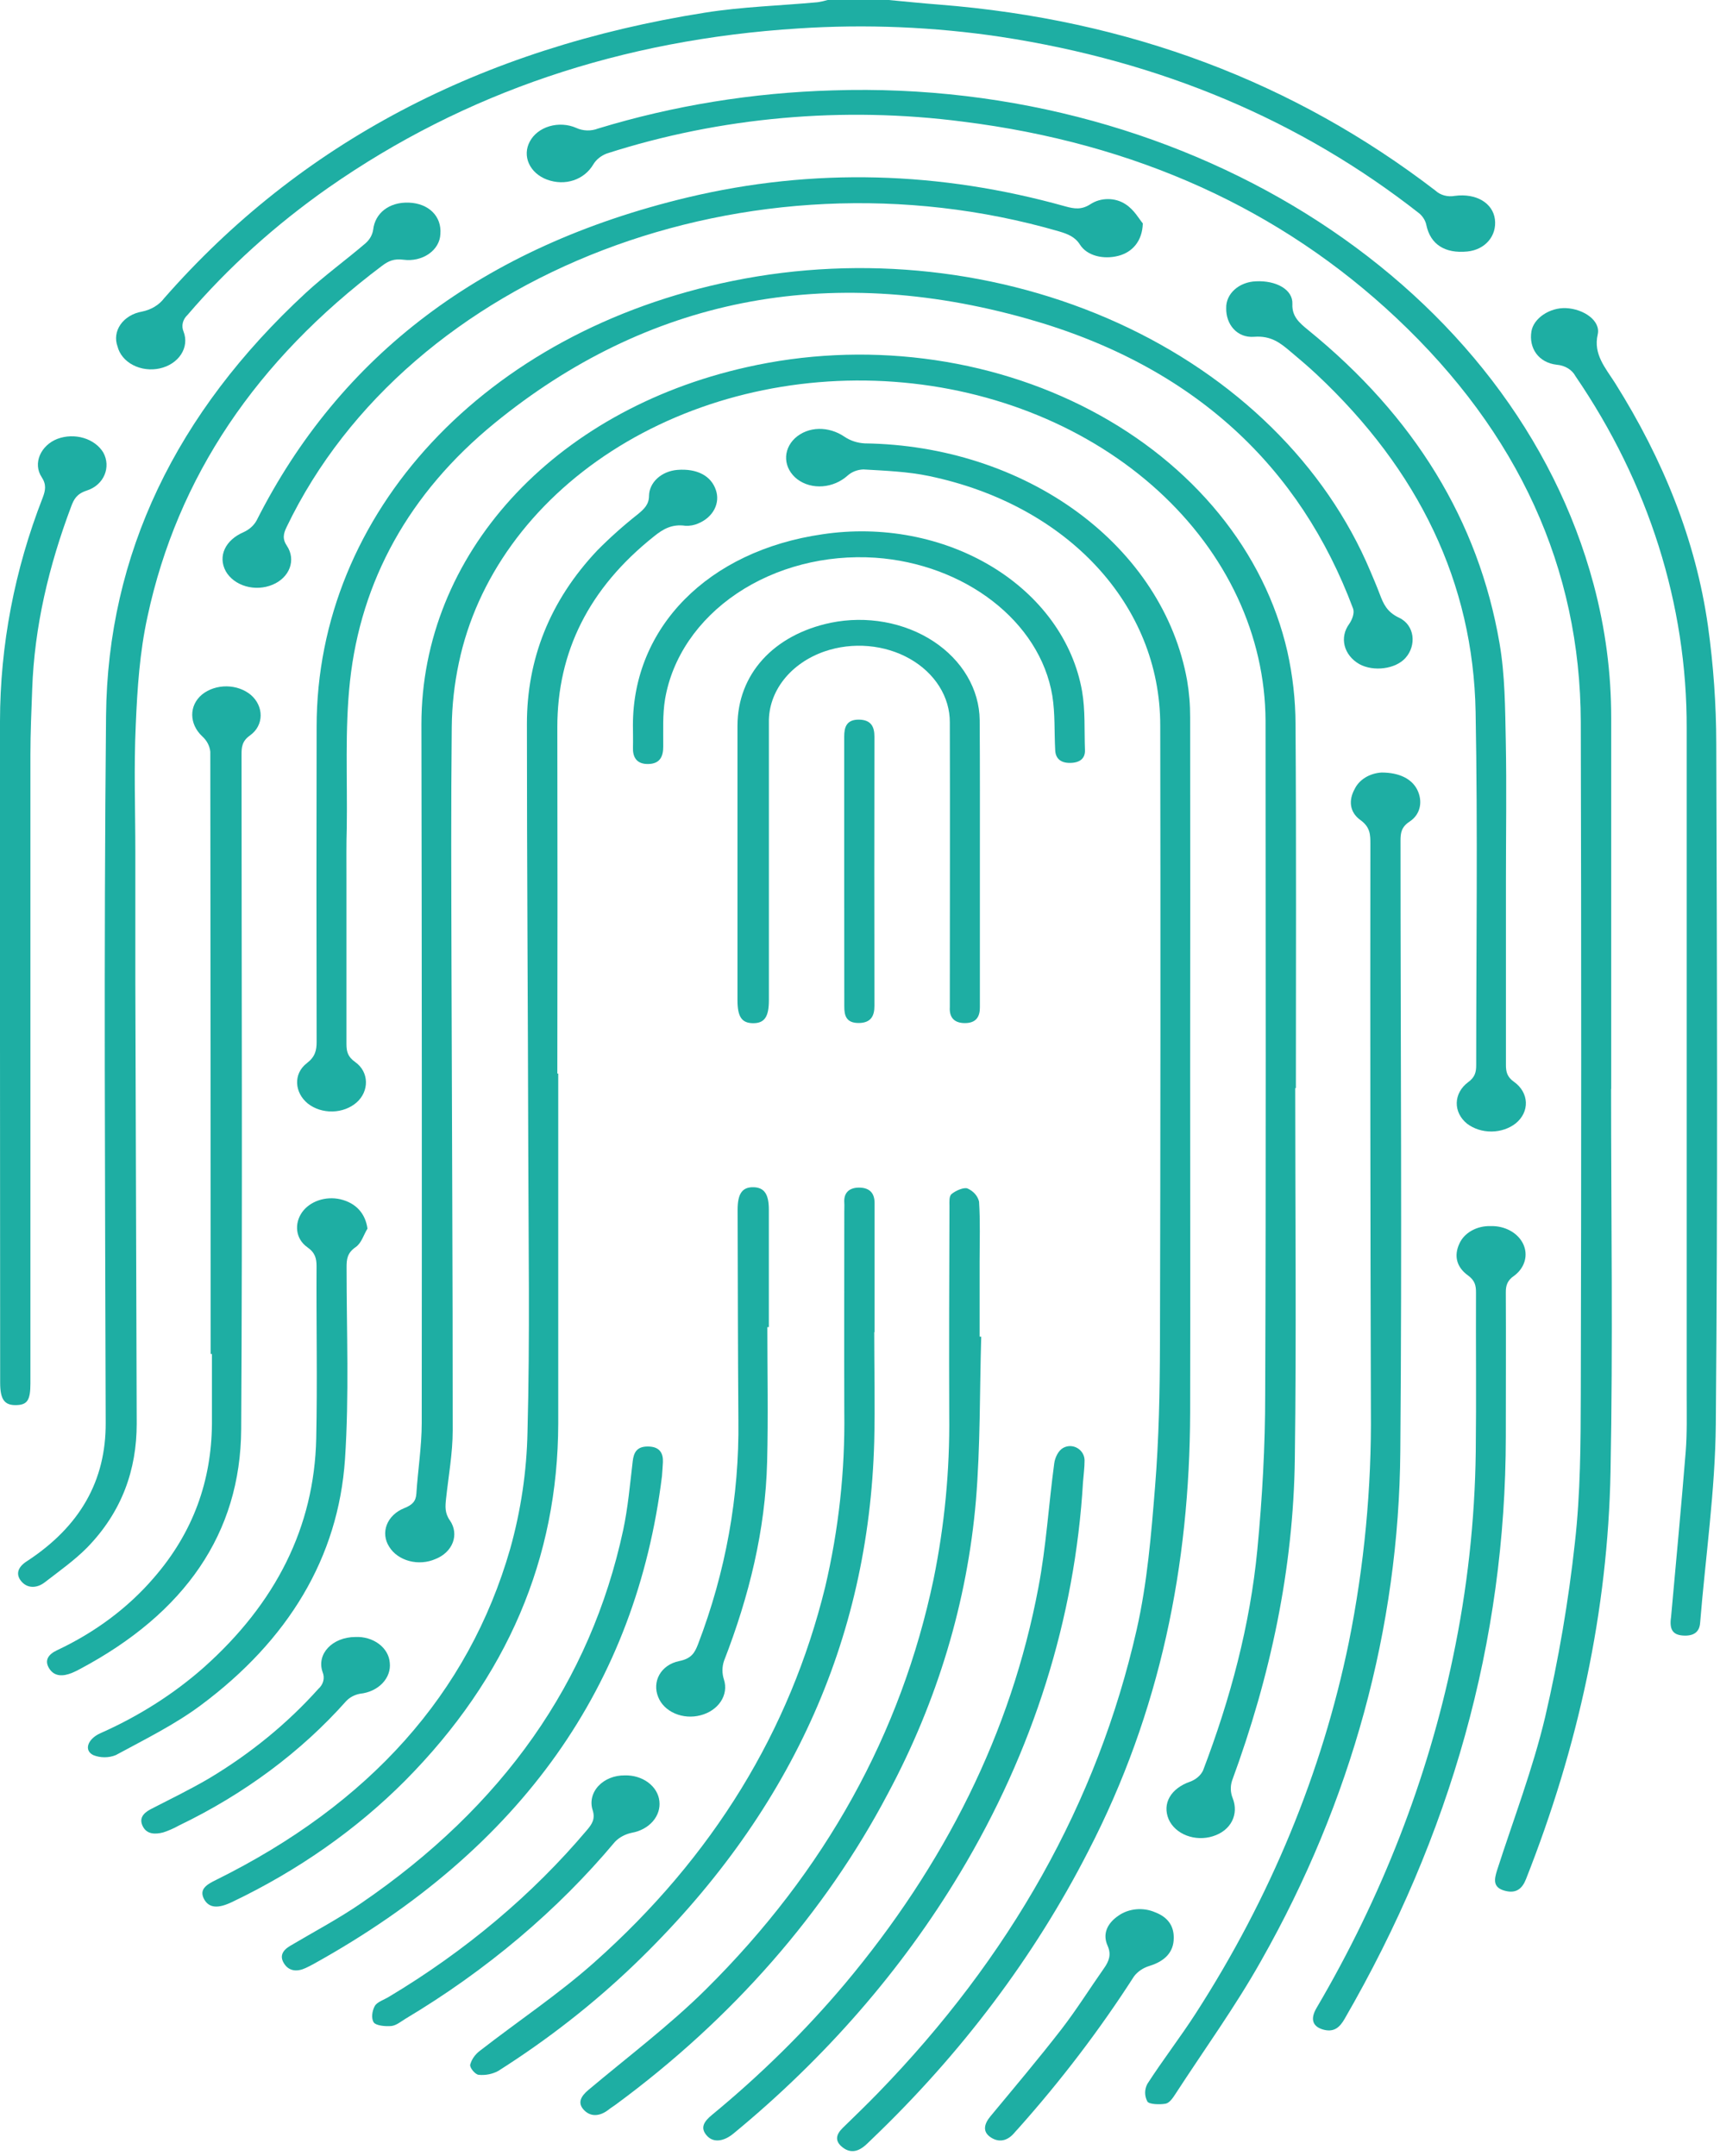 <svg width="304" height="381" viewBox="0 0 304 381" fill="none" xmlns="http://www.w3.org/2000/svg">
<path d="M157.061 0C160.023 0.274 162.985 0.583 165.954 0.81C199.633 3.457 228.817 14.572 253.735 33.703C254.153 34.092 254.687 34.381 255.282 34.541C255.876 34.7 256.51 34.725 257.12 34.612C260.97 34.105 263.863 35.918 264.217 38.762C264.577 41.677 262.503 44.119 259.361 44.44C255.379 44.842 252.833 43.175 252.111 39.823C251.962 39.045 251.539 38.323 250.898 37.748C229.888 21.252 205.22 10.84 176.894 6.511C165.092 4.745 153.071 4.246 141.119 5.025C109.903 6.995 82.155 16.333 58.056 33.155C48.661 39.744 40.292 47.302 33.145 55.649C32.72 56.045 32.43 56.531 32.308 57.054C32.186 57.578 32.235 58.12 32.451 58.622C32.705 59.279 32.796 59.974 32.719 60.662C32.642 61.35 32.398 62.018 32.004 62.625C31.609 63.231 31.071 63.764 30.423 64.19C29.775 64.616 29.031 64.926 28.235 65.102C27.439 65.278 26.609 65.316 25.796 65.213C24.982 65.11 24.202 64.868 23.503 64.504C22.805 64.139 22.202 63.658 21.732 63.09C21.262 62.523 20.934 61.881 20.769 61.204C20.533 60.563 20.459 59.888 20.551 59.222C20.643 58.556 20.9 57.914 21.305 57.336C21.71 56.758 22.254 56.258 22.902 55.867C23.551 55.476 24.289 55.203 25.07 55.066C26.706 54.741 28.123 53.889 29.017 52.694C53.001 25.336 84.87 8.516 124.623 2.232C131.151 1.195 137.873 1.003 144.498 0.396C145.106 0.303 145.704 0.171 146.288 0L157.061 0ZM228.921 192.273C228.921 214.126 229.143 235.99 228.852 257.825C228.595 277.218 224.565 296.151 217.753 314.669C217.432 315.676 217.471 316.74 217.864 317.729C219.001 320.574 217.586 323.482 214.36 324.473C213.616 324.709 212.823 324.818 212.028 324.796C211.233 324.774 210.451 324.62 209.726 324.343C209.002 324.067 208.35 323.673 207.807 323.184C207.264 322.695 206.842 322.121 206.563 321.495C205.363 318.668 206.965 316.016 210.302 314.844C211.347 314.467 212.177 313.765 212.619 312.885C217.475 300.155 220.944 287.156 222.227 273.832C223.101 264.703 223.614 255.529 223.614 246.377C223.767 206.741 223.691 167.051 223.677 127.385C223.614 112.311 216.84 97.802 204.688 86.713C192.536 75.623 175.886 68.756 158.012 67.461C140.138 66.167 122.335 70.54 108.104 79.719C93.873 88.898 84.246 102.219 81.114 117.062C80.307 120.828 79.882 124.644 79.845 128.47C79.699 142.308 79.762 156.145 79.796 169.983C79.866 197.583 80.025 225.183 80.011 252.783C80.011 256.794 79.269 260.81 78.839 264.82C78.693 266.161 78.582 267.361 79.533 268.69C79.93 269.272 80.179 269.917 80.263 270.584C80.348 271.251 80.267 271.925 80.025 272.564C79.783 273.203 79.385 273.793 78.858 274.296C78.33 274.8 77.683 275.205 76.959 275.487C76.255 275.798 75.484 275.989 74.691 276.049C73.898 276.109 73.1 276.036 72.341 275.835C71.582 275.634 70.877 275.309 70.269 274.878C69.66 274.447 69.159 273.919 68.794 273.324C68.413 272.736 68.178 272.089 68.104 271.422C68.03 270.754 68.118 270.082 68.364 269.444C68.609 268.807 69.006 268.218 69.531 267.714C70.056 267.209 70.697 266.8 71.416 266.51C72.894 265.928 73.498 265.275 73.588 263.951C73.858 259.795 74.531 255.639 74.538 251.483C74.575 210.316 74.557 169.146 74.483 127.974C74.483 98.13 97.666 72.547 131.997 64.876C142.211 62.57 152.881 62.058 163.341 63.372C173.801 64.686 183.826 67.797 192.791 72.512C201.756 77.227 209.468 83.444 215.445 90.775C221.423 98.106 225.538 106.394 227.534 115.121C228.479 119.35 228.962 123.642 228.977 127.945C229.122 149.39 229.039 170.828 229.039 192.273H228.921Z" fill="#1EAEA3"/>
<path d="M284.75 192.419C284.75 214.953 285.09 237.5 284.653 260.034C284.181 284.662 278.944 308.677 269.704 332.063C269.059 333.695 268.004 334.656 265.972 334.103C263.759 333.52 264.133 332.01 264.584 330.524C267.491 321.495 270.925 312.553 273.096 303.408C275.469 293.216 277.224 282.931 278.354 272.59C279.339 263.887 279.374 255.103 279.395 246.36C279.492 206.766 279.492 167.172 279.395 127.578C279.305 100.386 268.386 76.516 246.86 56.243C226.354 36.938 200.66 25.303 170.206 21.497C148.999 18.741 127.303 20.68 107.26 27.122C106.22 27.517 105.373 28.2 104.86 29.057C103.271 31.756 99.907 32.934 96.667 31.733C95.941 31.461 95.287 31.071 94.741 30.586C94.195 30.101 93.769 29.53 93.488 28.906C93.206 28.281 93.074 27.616 93.099 26.949C93.125 26.282 93.307 25.626 93.636 25.018C93.964 24.39 94.442 23.827 95.04 23.361C95.639 22.895 96.344 22.538 97.114 22.311C97.883 22.085 98.7 21.993 99.514 22.043C100.327 22.092 101.119 22.281 101.842 22.599C102.428 22.873 103.083 23.027 103.754 23.047C104.424 23.068 105.091 22.954 105.699 22.715C119.029 18.65 133.038 16.374 147.21 15.971C210.92 13.908 267.65 50.805 281.67 103.289C283.739 111.035 284.779 118.951 284.771 126.89V192.448L284.75 192.419Z" fill="#1EAEA3"/>
<path d="M210.351 189.44C210.351 209.509 210.392 229.578 210.351 249.653C210.268 276.466 205.127 302.428 192.315 327.178C182.839 345.693 169.946 362.837 154.112 377.977C153.738 378.333 153.377 378.706 152.982 379.055C151.768 380.128 150.394 380.583 148.937 379.458C147.481 378.333 147.765 377.173 148.937 376.019C151.019 373.99 153.1 371.985 155.111 369.916C178.538 345.825 193.959 318.534 200.896 287.984C202.776 279.69 203.469 271.174 204.149 262.727C204.829 254.281 204.995 245.911 205.016 237.494C205.109 201.051 205.125 164.609 205.065 128.167C205.065 106.949 188.707 89.229 164.199 84.117C160.446 83.33 156.485 83.179 152.6 82.951C151.544 82.99 150.547 83.375 149.825 84.024C147.335 86.28 143.478 86.63 140.891 84.665C139.718 83.745 139.02 82.476 138.943 81.13C138.867 79.783 139.419 78.465 140.481 77.455C142.826 75.292 146.475 75.269 149.27 77.181C150.29 77.873 151.541 78.281 152.85 78.347C166.704 78.533 180.031 82.841 190.461 90.507C200.89 98.172 207.746 108.697 209.81 120.21C210.181 122.378 210.362 124.566 210.351 126.756C210.374 147.651 210.374 168.545 210.351 189.44Z" fill="#1EAEA3"/>
<path d="M61.233 155.277V184.457C61.233 185.733 61.42 186.707 62.759 187.651C65.291 189.434 65.263 192.856 63.009 194.826C61.895 195.798 60.371 196.363 58.765 196.399C57.16 196.435 55.602 195.939 54.428 195.019C52.041 193.101 51.778 189.743 54.24 187.861C55.704 186.736 55.961 185.599 55.961 184.107C55.919 165.547 55.919 146.986 55.961 128.423C55.961 90.605 85.728 58.523 129.528 49.633C152.533 44.95 176.788 47.602 197.601 57.077C218.414 66.552 234.304 82.177 242.199 100.928C242.774 102.28 243.35 103.633 243.87 105.008C244.502 106.687 245.126 108.144 247.276 109.153C250.051 110.452 250.398 114.037 248.414 116.258C246.673 118.222 242.781 118.741 240.249 117.348C238.923 116.587 237.997 115.425 237.664 114.105C237.331 112.785 237.616 111.408 238.46 110.26C238.994 109.491 239.431 108.331 239.153 107.55C229.858 82.672 211.26 64.719 181.632 56.337C146.079 46.282 114.294 52.839 87.427 74.762C72.228 87.172 63.779 102.682 61.857 120.385C60.928 128.953 61.42 137.627 61.288 146.248C61.198 149.25 61.233 152.263 61.233 155.277Z" fill="#1EAEA3"/>
<path d="M98.665 189.714V251.559C98.609 275.289 89.709 296.372 71.611 314.64C63.015 323.274 52.647 330.543 40.998 336.102C38.57 337.268 37.023 337.163 36.142 335.717C35.053 333.852 36.537 332.995 38.223 332.173C65.277 318.767 82.8 299.304 90.174 273.68C92.07 266.902 93.095 259.972 93.233 253.011C93.67 236.305 93.407 219.593 93.365 202.882C93.31 177.887 93.129 152.899 93.129 127.904C93.129 116.544 97.111 106.221 105.567 97.261C107.803 95.002 110.203 92.861 112.754 90.85C113.899 89.905 114.71 89.101 114.71 87.591C114.734 86.449 115.257 85.353 116.179 84.513C117.101 83.672 118.358 83.146 119.712 83.033C123.18 82.759 125.678 84.065 126.524 86.583C126.915 87.71 126.823 88.917 126.264 89.992C125.705 91.068 124.714 91.945 123.465 92.47C122.755 92.798 121.949 92.95 121.141 92.907C118.768 92.563 117.18 93.49 115.591 94.778C104.055 103.953 98.505 115.203 98.505 128.487C98.542 148.892 98.542 169.294 98.505 189.691L98.665 189.714ZM23.919 150.491V173.3C23.997 199.39 24.078 225.482 24.162 251.577C24.162 259.696 21.567 267.134 15.393 273.47C13.18 275.708 10.468 277.626 7.894 279.614C6.576 280.634 4.911 280.733 3.815 279.48C2.719 278.227 3.122 276.938 4.676 275.924C14.214 269.722 18.73 261.573 18.681 251.408C18.577 209.766 18.334 168.118 18.744 126.476C19.021 97.914 31.126 72.949 54.025 51.773C57.362 48.689 61.15 45.944 64.625 42.971C65.361 42.314 65.828 41.477 65.957 40.581C66.283 37.667 68.787 35.667 72.284 35.807C75.78 35.947 78.097 38.226 77.833 41.374C77.808 42.044 77.612 42.703 77.261 43.305C76.909 43.908 76.409 44.441 75.794 44.868C75.178 45.296 74.462 45.609 73.692 45.786C72.921 45.964 72.115 46.002 71.326 45.897C69.613 45.67 68.642 46.124 67.49 46.993C45.292 63.693 31.362 84.298 26.076 108.931C24.689 115.226 24.266 121.691 23.995 128.097C23.648 135.552 23.919 143.03 23.919 150.491ZM244.182 136.508C247.394 136.508 249.545 137.674 250.488 139.545C251.48 141.538 251.126 143.876 249.136 145.181C247.665 146.143 247.533 147.204 247.533 148.544C247.533 184.515 247.804 220.479 247.498 256.444C247.256 287.6 238.861 318.329 222.907 346.454C218.37 354.539 212.827 362.192 207.708 370.079C207.292 370.72 206.695 371.606 206.015 371.728C204.968 371.921 203.102 371.845 202.796 371.355C202.532 370.862 202.395 370.328 202.395 369.787C202.395 369.247 202.532 368.712 202.796 368.219C205.509 364.011 208.623 359.989 211.336 355.78C224.536 335.315 233.674 313.178 238.39 290.24C241.122 276.684 242.429 262.953 242.296 249.204C242.199 215.839 242.168 182.477 242.205 149.116C242.205 147.542 242.205 146.166 240.45 144.913C238.522 143.526 238.321 141.416 239.431 139.422C239.818 138.611 240.469 137.908 241.309 137.392C242.149 136.877 243.145 136.571 244.182 136.508ZM295.35 285.74C296.224 276 297.153 266.266 297.937 256.52C298.194 253.244 298.111 249.945 298.111 246.657V128.726C298.185 106.876 291.401 85.395 278.444 66.45C278.154 65.901 277.695 65.426 277.115 65.075C276.535 64.724 275.854 64.508 275.142 64.451C271.937 64.083 270.189 61.536 270.668 58.563C271.043 56.232 273.921 54.314 276.793 54.448C279.922 54.594 282.946 56.675 282.385 59.111C281.573 62.608 283.772 65.033 285.485 67.732C293.949 81.209 299.72 95.455 301.871 110.598C302.839 117.52 303.33 124.484 303.341 131.454C303.466 171.516 303.612 211.584 303.258 251.647C303.154 263.374 301.434 275.091 300.483 286.813C300.351 288.427 299.297 289.144 297.417 289.004C295.641 288.87 295.024 287.914 295.35 285.74Z" fill="#1EAEA3"/>
<path d="M37.231 239.254C37.231 203.787 37.21 168.316 37.169 132.841C37.071 131.821 36.568 130.858 35.739 130.108C33.436 127.963 33.339 124.669 35.739 122.699C36.907 121.772 38.458 121.264 40.064 121.282C41.67 121.301 43.205 121.845 44.341 122.798C46.63 124.768 46.714 128.155 44.175 129.962C42.732 130.988 42.69 132.095 42.69 133.395C42.69 173.119 42.864 212.843 42.628 252.562C42.517 270.94 32.666 285.052 14.186 294.897C13.71 295.16 13.217 295.399 12.709 295.614C11.134 296.244 9.622 296.285 8.706 294.839C7.79 293.393 8.533 292.333 10.093 291.598C16.808 288.448 22.622 284.103 27.131 278.868C34.213 270.754 37.377 261.567 37.46 251.582V239.254H37.231ZM201.985 39.474C201.901 42.615 200.126 44.574 197.663 45.209C195.027 45.891 192.113 45.209 190.865 43.21C189.984 41.828 188.7 41.339 187.146 40.878C132.594 25.064 72.284 48.147 50.675 93.094C50.092 94.295 49.863 95.21 50.73 96.486C51.115 97.072 51.355 97.718 51.435 98.384C51.514 99.05 51.432 99.722 51.194 100.361C50.955 101 50.565 101.591 50.046 102.099C49.528 102.607 48.892 103.022 48.178 103.318C47.449 103.626 46.654 103.809 45.84 103.856C45.026 103.903 44.209 103.812 43.437 103.589C42.665 103.366 41.954 103.016 41.346 102.559C40.737 102.102 40.244 101.548 39.895 100.928C38.459 98.252 39.853 95.414 43.037 94.044C44.057 93.582 44.871 92.854 45.354 91.969C60.047 62.9 85.207 43.589 121.446 34.904C143.804 29.564 166.197 30.281 188.284 36.466C189.914 36.92 191.17 37.09 192.731 36.081C193.612 35.497 194.702 35.179 195.825 35.179C196.947 35.179 198.037 35.497 198.919 36.081C200.479 37.072 201.353 38.745 201.985 39.474ZM173.425 236.194C173.141 245.841 173.286 255.511 172.489 265.129C170.96 283.027 165.696 300.56 156.936 316.925C145.851 337.967 129.436 356.724 108.835 371.886C108.405 372.201 107.954 372.469 107.53 372.813C106.143 373.885 104.513 374.171 103.25 372.888C101.988 371.606 102.668 370.411 104.006 369.292C110.943 363.463 118.352 357.873 124.706 351.584C145.961 330.535 159.274 306.27 164.997 279.078C166.95 269.508 167.878 259.811 167.771 250.102C167.723 237.774 167.771 225.446 167.813 213.117C167.813 212.383 167.709 211.369 168.202 210.978C168.895 210.395 170.366 209.748 171.011 210.011C171.535 210.247 171.989 210.58 172.341 210.983C172.693 211.387 172.933 211.851 173.044 212.342C173.266 215.839 173.141 219.337 173.141 222.834V236.188L173.425 236.194ZM0 183.944V127.45C0.018 114.034 2.563 100.705 7.541 87.959C8.033 86.676 8.234 85.627 7.374 84.327C5.744 81.873 7.214 78.679 10.149 77.548C11.612 77 13.269 76.946 14.779 77.396C16.288 77.846 17.534 78.767 18.258 79.967C19.646 82.491 18.432 85.703 15.324 86.688C13.548 87.271 13.055 88.227 12.584 89.486C8.623 100.019 6.07 110.75 5.688 121.825C5.55 125.654 5.376 129.484 5.376 133.308V244.448C5.376 247.444 4.821 248.266 2.803 248.289C0.784 248.312 0.028 247.287 0.028 244.32L0 183.944ZM266.166 155.732V188.193C266.166 189.399 266.367 190.309 267.623 191.189C268.246 191.634 268.751 192.184 269.107 192.803C269.462 193.422 269.66 194.097 269.688 194.784C269.715 195.471 269.571 196.155 269.266 196.793C268.961 197.43 268.5 198.007 267.914 198.487C266.753 199.409 265.221 199.929 263.624 199.943C262.026 199.957 260.482 199.464 259.298 198.563C258.707 198.087 258.239 197.513 257.924 196.878C257.61 196.242 257.456 195.559 257.471 194.871C257.487 194.183 257.672 193.506 258.015 192.881C258.358 192.256 258.852 191.698 259.465 191.241C260.699 190.35 260.908 189.44 260.908 188.234C260.908 167.419 261.192 146.592 260.804 125.777C260.38 103.009 250.787 83.086 232.66 66.112C231.189 64.736 229.636 63.425 228.082 62.119C226.313 60.627 224.683 59.28 221.651 59.513C218.62 59.746 216.65 57.275 216.726 54.431C216.69 53.222 217.22 52.05 218.202 51.167C219.185 50.284 220.54 49.761 221.977 49.709C225.536 49.534 228.54 51.155 228.422 53.719C228.325 55.923 229.649 57.048 231.245 58.348C249.975 73.573 261.317 92.039 265.035 113.676C266.006 119.336 266.02 125.136 266.138 130.871C266.298 139.154 266.166 147.472 266.166 155.732Z" fill="#1EAEA3"/>
<path d="M154.515 235.396C154.515 241.807 154.667 248.272 154.515 254.713C153.557 289.814 139.621 320.743 112.026 347.229C104.82 354.138 96.791 360.407 88.065 365.94C87.04 366.502 85.813 366.746 84.597 366.628C83.986 366.57 82.994 365.381 83.105 364.833C83.368 363.872 83.981 363.003 84.86 362.35C91.555 357.15 98.734 352.359 104.978 346.81C126.135 328.023 139.607 305.78 145.837 280.465C148.239 270.262 149.373 259.878 149.222 249.478C149.187 237.698 149.222 225.918 149.222 214.132C149.222 213.584 149.257 213.036 149.222 212.488C149.118 210.932 149.916 209.876 151.802 209.853C153.842 209.853 154.577 210.972 154.577 212.581V235.396H154.515ZM173.189 152.135V178.021C173.189 179.636 172.551 180.796 170.505 180.784C168.458 180.773 167.771 179.572 167.875 177.981V176.541C167.875 160.22 167.924 143.945 167.875 127.648C167.887 125.43 167.247 123.245 166.013 121.285C164.78 119.325 162.99 117.65 160.802 116.41C158.615 115.17 156.097 114.402 153.473 114.174C150.848 113.946 148.196 114.265 145.753 115.104C142.8 116.122 140.281 117.864 138.523 120.102C136.765 122.341 135.849 124.972 135.896 127.654V176.757C135.896 179.671 135.119 180.808 133.121 180.802C131.123 180.796 130.346 179.706 130.346 176.751V128.266C130.346 119.138 136.735 112.149 146.863 110.039C149.978 109.404 153.223 109.368 156.357 109.935C159.49 110.502 162.431 111.656 164.959 113.312C167.487 114.967 169.537 117.081 170.956 119.496C172.375 121.911 173.127 124.564 173.154 127.257C173.21 135.54 173.189 143.829 173.189 152.135ZM263.46 216.656C264.685 216.62 265.892 216.902 266.92 217.463C267.947 218.024 268.744 218.837 269.203 219.791C269.662 220.746 269.76 221.796 269.485 222.799C269.21 223.802 268.574 224.71 267.664 225.399C266.402 226.244 266.138 227.148 266.145 228.366C266.187 236.859 266.145 245.351 266.145 253.844C266.11 289.983 256.433 324.263 237.641 356.76C236.829 358.159 235.789 359.272 233.666 358.573C231.925 357.99 231.585 356.666 232.723 354.76C244.222 335.186 252.332 314.331 256.808 292.828C259.333 280.833 260.679 268.683 260.831 256.502C260.942 247.123 260.831 237.739 260.873 228.354C260.873 227.153 260.679 226.256 259.437 225.358C257.439 223.907 256.933 221.907 257.939 219.751C258.357 218.814 259.115 218.01 260.106 217.455C261.096 216.9 262.27 216.62 263.46 216.656ZM191.413 261.911C190.001 285.946 182.602 309.463 169.693 330.943C159.447 348.037 145.919 363.595 129.653 376.992C127.904 378.438 126.122 378.63 125.012 377.464C123.624 376.001 124.464 374.847 125.823 373.722C134.441 366.627 142.286 358.898 149.263 350.628C167.029 329.457 178.697 306.147 183.525 280.546C184.913 273.272 185.343 265.875 186.335 258.548C186.467 257.586 187.029 256.333 187.91 255.849C189.623 254.905 191.676 256.176 191.69 258.047C191.697 259.318 191.51 260.617 191.413 261.911ZM64.951 217.099C64.257 218.212 63.904 219.646 62.87 220.363C61.337 221.412 61.254 222.566 61.254 223.959C61.254 235.256 61.725 246.581 60.976 257.843C59.797 275.236 50.952 289.832 35.448 301.356C30.911 304.731 25.584 307.365 20.464 310.134C19.845 310.386 19.165 310.517 18.477 310.517C17.788 310.517 17.109 310.386 16.489 310.134C14.776 309.295 15.49 307.284 17.724 306.275C24.513 303.27 30.675 299.356 35.968 294.687C48.753 283.315 55.558 269.815 55.891 254.165C56.106 244.034 55.891 233.898 55.947 223.761C55.947 222.415 55.732 221.383 54.331 220.398C52.201 218.906 51.986 216.201 53.394 214.207C54.069 213.261 55.091 212.525 56.308 212.111C57.525 211.696 58.869 211.626 60.137 211.911C62.932 212.569 64.57 214.423 64.951 217.099Z" fill="#1EAEA3"/>
<path d="M111.866 128.132C111.866 110.936 125.046 97.337 145.386 94.405C150.571 93.627 155.89 93.73 161.026 94.71C166.163 95.691 171.014 97.527 175.29 100.111C179.567 102.695 183.183 105.974 185.923 109.754C188.664 113.534 190.474 117.738 191.246 122.116C191.843 125.544 191.628 129.07 191.76 132.556C191.808 133.96 190.934 134.747 189.276 134.806C187.479 134.876 186.564 134.03 186.501 132.573C186.328 129.367 186.501 126.121 185.995 122.955C183.81 109.776 170.477 99.64 154.688 98.55C145.879 97.969 137.136 100.229 130.238 104.869C123.339 109.51 118.802 116.183 117.547 123.533C117.09 126.29 117.242 129.128 117.221 131.932C117.221 133.558 116.736 134.963 114.578 135.004C112.421 135.045 111.804 133.681 111.873 132.037C111.908 130.737 111.866 129.437 111.866 128.132ZM116.999 260.839C112.442 297.602 92.38 326.543 55.496 347.002C55.017 347.264 54.532 347.521 54.039 347.748C52.527 348.459 51.112 348.331 50.252 347.031C49.391 345.731 49.842 344.7 51.278 343.843C55.441 341.371 59.832 339.057 63.765 336.347C88.905 319.183 104.363 297.196 110.139 270.387C110.999 266.365 111.346 262.261 111.831 258.187C112.005 256.712 112.525 255.587 114.502 255.604C116.625 255.604 117.235 256.811 117.166 258.379C117.131 259.201 117.055 260.023 116.999 260.839ZM135.625 234.515C135.625 242.46 135.792 250.405 135.584 258.338C135.278 270.392 132.4 282.074 127.953 293.516C127.606 294.586 127.606 295.715 127.953 296.786C128.376 298.087 128.177 299.476 127.4 300.656C126.623 301.836 125.328 302.715 123.791 303.104C122.295 303.497 120.675 303.379 119.282 302.777C117.888 302.175 116.832 301.137 116.34 299.887C115.217 297.182 116.743 294.186 120.073 293.51C122.237 293.073 122.799 292.018 123.375 290.537C128.272 277.753 130.68 264.388 130.506 250.959C130.416 238.561 130.402 226.163 130.367 213.764C130.367 210.891 131.213 209.725 133.225 209.789C135.091 209.853 135.889 211.031 135.889 213.741V234.498L135.625 234.515ZM110.423 313.719C111.941 313.675 113.42 314.121 114.558 314.966C115.696 315.81 116.406 316.989 116.542 318.26C116.693 319.531 116.282 320.805 115.386 321.837C114.49 322.869 113.173 323.588 111.686 323.855C110.505 324.099 109.452 324.663 108.689 325.458C98.542 337.571 86.018 348.146 71.652 356.731C70.862 357.209 70.064 357.896 69.19 358.001C68.142 358.106 66.457 357.937 66.068 357.383C65.569 356.661 65.77 355.32 66.241 354.469C66.63 353.764 67.851 353.379 68.711 352.86C82.269 344.749 94.111 334.783 103.743 323.377C104.659 322.305 105.227 321.396 104.756 319.88C104.513 319.152 104.477 318.386 104.65 317.643C104.822 316.901 105.199 316.203 105.749 315.604C106.3 315.006 107.009 314.524 107.82 314.196C108.632 313.869 109.523 313.706 110.423 313.719ZM62.808 289.261C64.332 289.191 65.827 289.63 66.967 290.483C68.106 291.336 68.798 292.533 68.891 293.813C69.037 295.119 68.571 296.42 67.593 297.442C66.615 298.464 65.203 299.125 63.654 299.286C62.683 299.465 61.815 299.92 61.198 300.575C53.238 309.535 43.169 317.025 31.619 322.579C30.749 323.069 29.819 323.477 28.844 323.797C27.457 324.153 26.014 324.153 25.285 322.806C24.557 321.46 25.154 320.475 26.61 319.705C30.079 317.922 33.61 316.208 36.933 314.261C44.301 309.851 50.819 304.515 56.259 298.441C56.697 298.054 57 297.573 57.135 297.051C57.269 296.528 57.23 295.985 57.022 295.48C55.891 292.245 58.756 289.284 62.808 289.261ZM207.451 342.461C207.451 344.939 205.89 346.542 203.192 347.375C202.043 347.722 201.066 348.383 200.417 349.252C194.392 358.635 187.544 367.629 179.932 376.158C179.738 376.374 179.523 376.584 179.342 376.811C178.267 378.117 176.796 378.746 175.18 377.726C173.564 376.706 173.945 375.296 175.062 373.949C179.294 368.849 183.574 363.778 187.611 358.567C190.31 355.069 192.606 351.38 195.131 347.795C196.033 346.512 196.449 345.353 195.755 343.802C194.846 341.762 195.651 339.879 197.691 338.498C198.571 337.878 199.649 337.49 200.79 337.381C201.93 337.272 203.084 337.448 204.107 337.886C206.424 338.754 207.493 340.34 207.451 342.461Z" fill="#1EAEA3"/>
<path d="M149.208 153.977V130.172C149.208 128.528 149.59 127.141 151.809 127.164C154.029 127.187 154.549 128.505 154.549 130.16C154.522 146.03 154.522 161.902 154.549 177.777C154.549 179.397 154.022 180.738 151.823 180.767C149.499 180.796 149.215 179.391 149.222 177.782C149.229 169.849 149.208 161.91 149.208 153.977Z" fill="#1EAEA3"/>
</svg>
